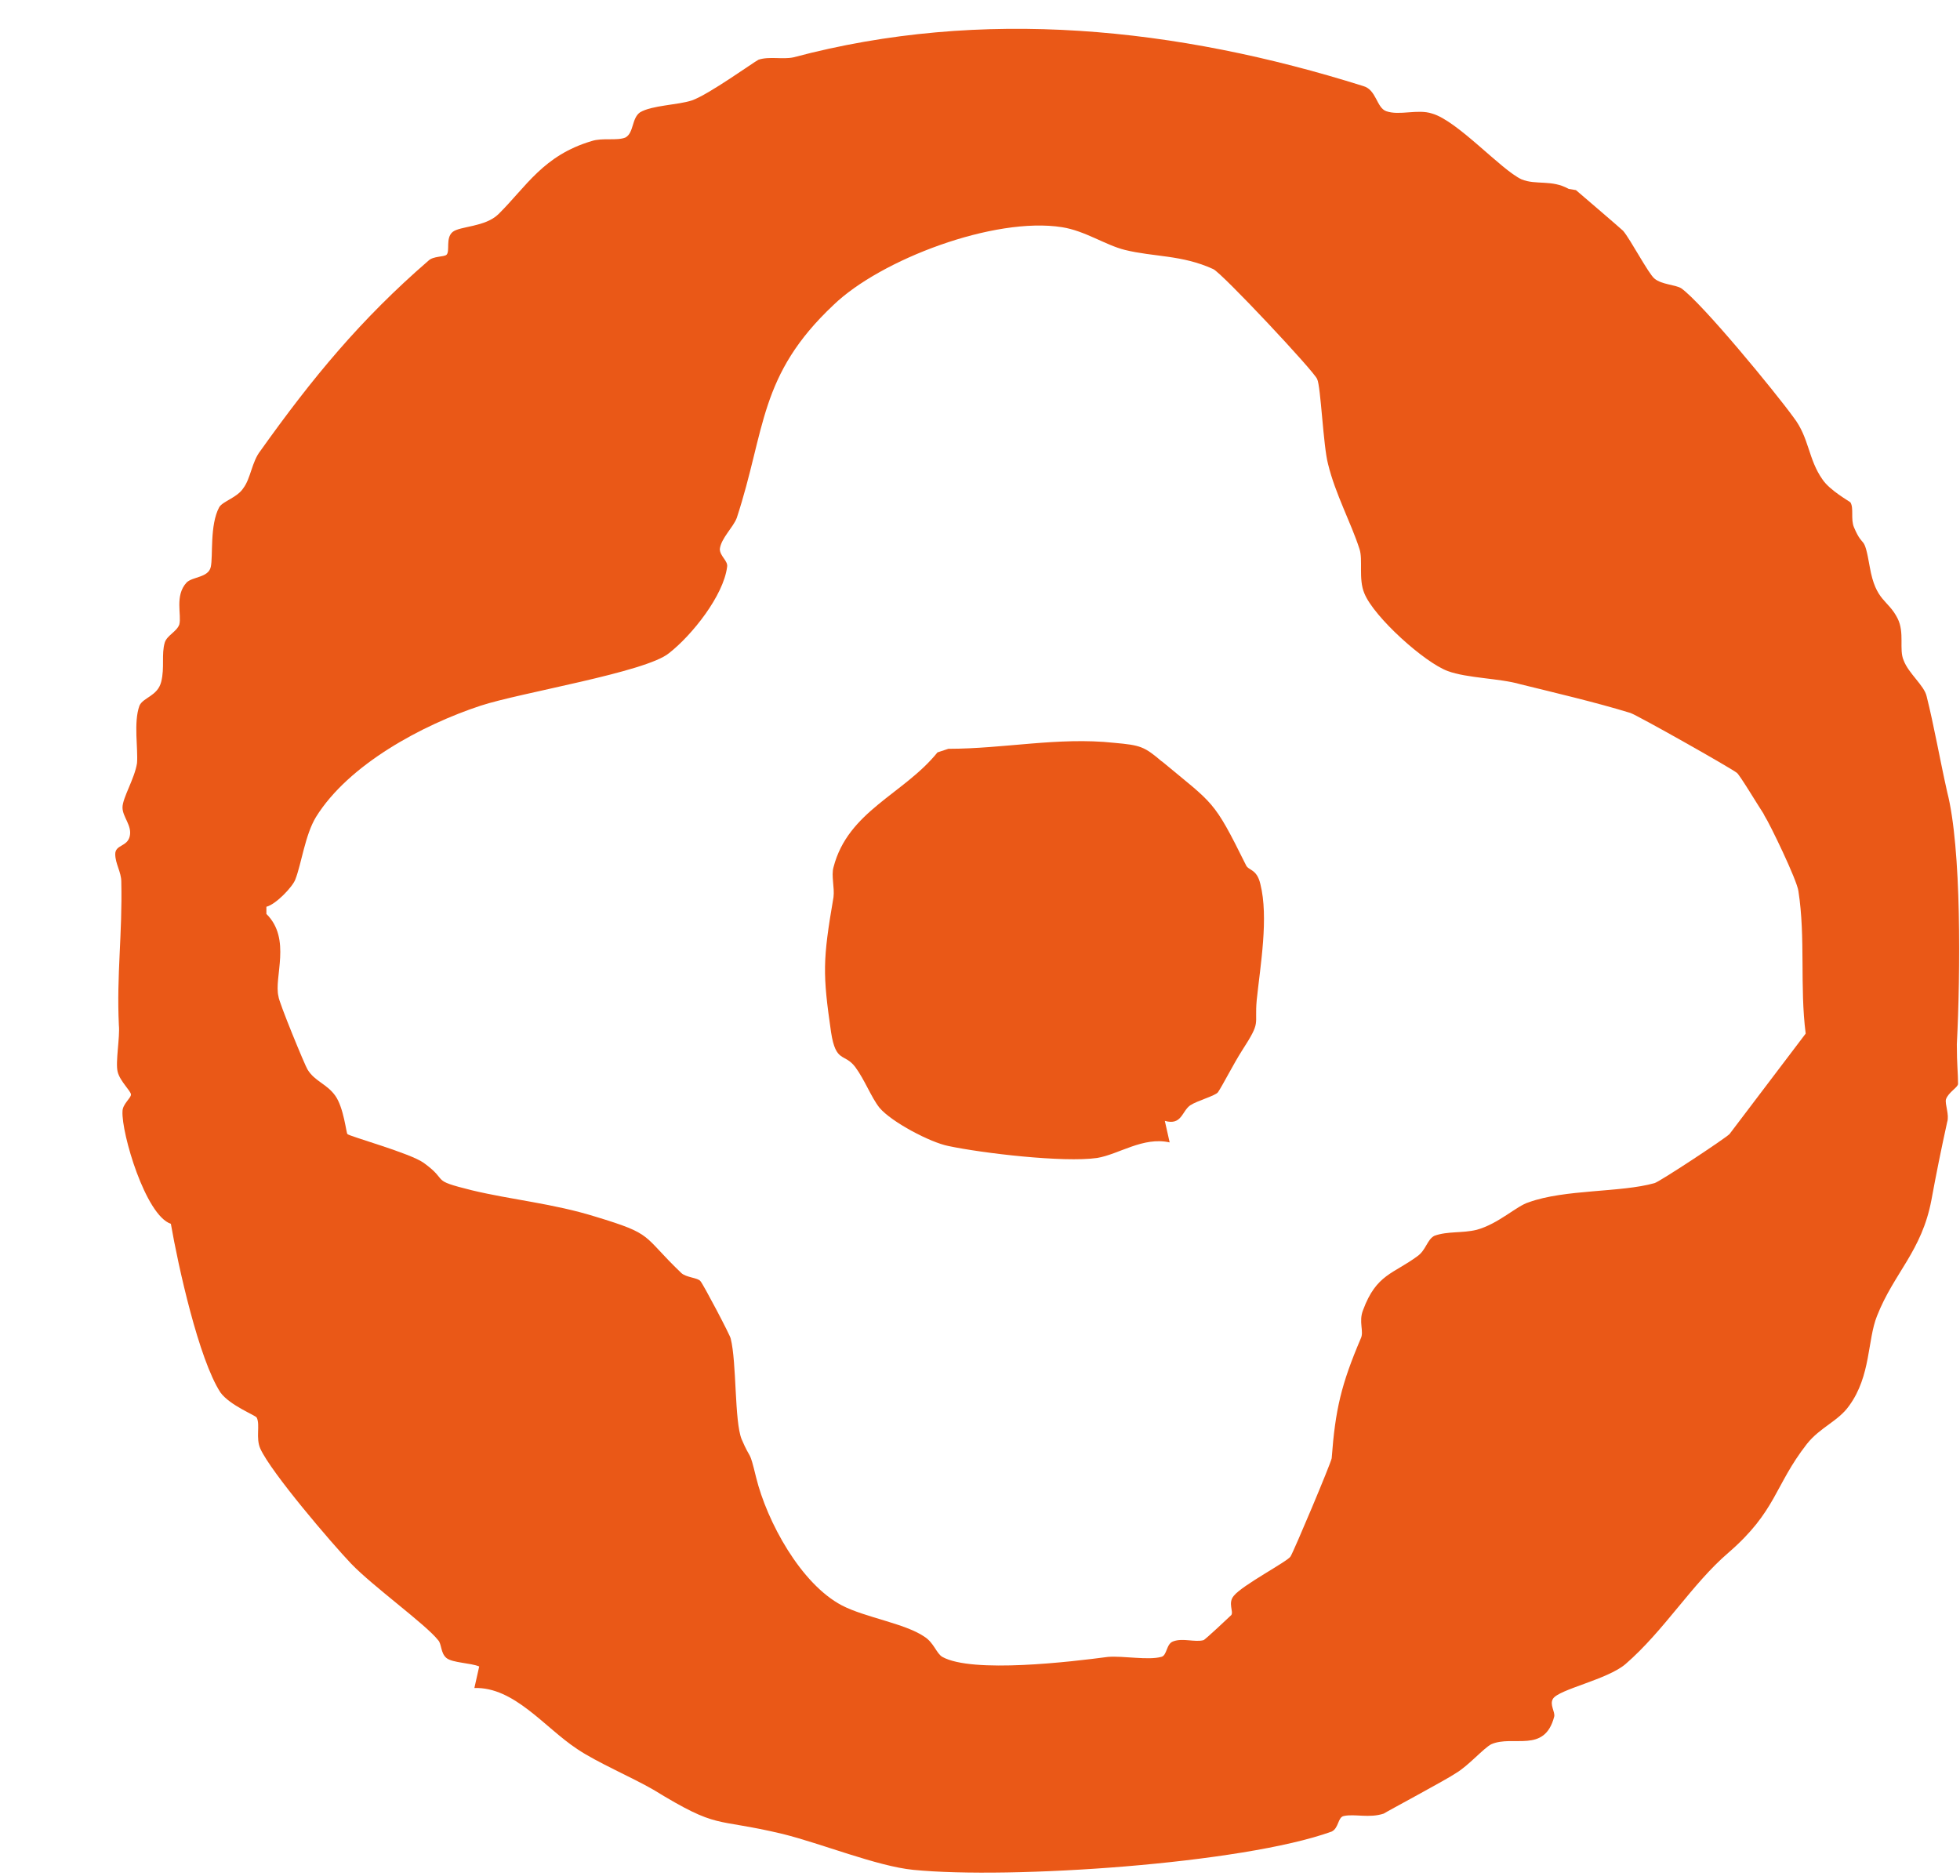 <svg width="304" height="291" viewBox="0 0 304 291" fill="none" xmlns="http://www.w3.org/2000/svg">
<g filter="url(#filter0_d_23_853)">
<path d="M226.557 25.019C226.557 25.019 233.496 30.958 233.871 31.329C234.996 32.628 237.81 38.01 238.747 38.752C239.873 39.68 241.936 39.68 242.873 40.236C246.062 42.463 257.502 56.381 260.315 60.279C262.753 63.433 262.566 66.774 264.816 69.928C265.942 71.599 268.942 73.269 269.13 73.454C269.693 74.382 269.13 76.052 269.693 77.351C271.193 80.877 271.193 78.094 272.131 83.475C273.068 88.857 274.944 88.486 276.444 91.455C277.569 93.682 276.632 96.28 277.382 97.95C278.132 99.992 280.57 101.847 280.945 103.517C282.071 107.971 283.008 113.353 284.134 118.363C286.384 127.085 286.197 146.571 285.634 157.52C285.634 160.674 285.822 161.973 285.822 163.644C285.822 164.2 284.321 164.943 283.946 166.056C283.759 166.798 284.509 168.469 284.134 169.582C283.196 173.85 282.446 177.562 281.696 181.644C280.195 189.624 275.882 192.964 273.256 199.645C271.756 203.357 272.318 208.924 268.942 213.563C267.254 215.976 264.441 216.904 262.378 219.502C257.314 225.997 257.69 229.894 250.188 236.389C244.561 241.214 240.248 248.451 234.246 253.647C231.433 256.06 223.931 257.545 222.993 259.029C222.431 259.957 223.368 261.07 223.181 261.813C221.68 267.566 216.804 264.596 213.428 266.081C212.303 266.638 209.865 269.421 207.99 270.535C206.677 271.463 197.299 276.473 196.737 276.844C194.486 277.587 192.236 276.844 190.548 277.216C189.61 277.401 189.798 279.071 188.672 279.628C174.794 284.639 138.785 287.051 123.781 285.566C118.155 285.01 109.527 281.484 103.526 279.999C92.648 277.401 93.773 279.442 83.458 273.133C80.27 271.277 74.644 268.865 71.643 266.823C66.579 263.483 61.891 257.173 55.701 257.359L56.452 254.019C55.139 253.462 52.326 253.462 51.388 252.72C50.45 251.977 50.638 250.493 50.075 249.936C48.2 247.524 39.947 241.585 36.572 238.059C33.571 234.904 24.194 223.956 22.506 220.244C21.755 218.574 22.506 216.533 21.943 215.419C21.755 215.048 17.817 213.563 16.317 211.522C12.941 206.326 9.752 191.851 8.627 185.356C4.689 184.057 0.938 171.252 1.125 167.912C1.125 166.798 2.438 165.871 2.438 165.314C2.438 164.757 0.75 163.273 0.375 161.788C0 160.303 0.75 156.406 0.563 154.551C0.188 146.756 1.125 140.447 0.938 132.282C0.938 130.797 0 129.498 0 128.013C0 126.529 1.875 126.9 2.251 125.23C2.626 123.559 1.125 122.26 1.125 120.776C1.125 119.291 3.001 116.322 3.376 113.91C3.563 111.683 2.813 107.6 3.751 105.002C4.314 103.703 6.564 103.517 7.127 101.291C7.689 99.064 7.127 97.022 7.689 95.166C8.065 94.053 9.565 93.496 9.94 92.383C10.315 90.898 9.19 87.929 11.065 85.888C12.003 84.96 14.441 85.145 14.816 83.475C15.191 81.805 14.629 76.98 16.129 74.197C16.692 73.269 18.942 72.712 19.88 71.227C21.005 69.743 21.193 67.145 22.506 65.475C30.57 54.154 38.072 45.061 48.575 35.968C49.325 35.226 51.013 35.411 51.388 35.04C51.95 34.483 51.2 32.442 52.326 31.514C53.451 30.587 57.389 30.772 59.452 28.731C63.766 24.462 66.392 19.637 73.894 17.411C75.581 16.854 77.832 17.411 79.145 16.854C80.458 16.112 80.083 13.885 81.395 12.957C83.271 11.843 87.209 11.843 89.46 11.101C92.086 10.173 99.025 5.163 99.775 4.792C101.463 4.235 103.526 4.792 105.214 4.42C134.471 -3.374 164.666 -0.219 193.548 8.874C195.611 9.431 195.611 12.214 197.112 12.771C199.175 13.514 201.988 12.4 204.239 13.142C208.177 14.256 214.929 21.864 218.117 23.349C220.368 24.277 222.806 23.349 225.431 24.834L226.557 25.019ZM255.627 121.704C254.876 120.59 251.876 115.58 251.5 115.394C250.563 114.652 236.122 106.487 234.996 106.115C229.557 104.445 223.181 102.961 217.93 101.662C214.741 100.734 209.677 100.734 206.677 99.62C203.113 98.321 195.236 91.269 193.736 87.558C192.798 85.331 193.548 82.362 192.986 80.692C191.673 76.609 189.235 72.155 188.11 67.516C187.359 64.732 186.984 55.453 186.422 54.34C186.047 53.227 171.605 37.824 170.293 37.267C165.416 35.04 161.103 35.411 156.602 34.298C153.601 33.556 150.413 31.329 146.849 30.772C136.347 29.102 118.717 35.783 111.403 42.834C99.775 53.783 100.9 62.134 96.399 75.867C95.837 77.351 93.961 79.022 93.773 80.692C93.773 81.805 95.086 82.547 94.899 83.475C94.336 87.929 89.46 94.053 85.897 96.837C82.333 99.806 62.828 102.961 56.639 105.002C47.637 107.971 36.197 114.095 31.133 122.26C29.445 125.044 28.882 129.498 27.945 131.91C27.569 133.024 24.944 135.807 23.443 136.179V137.292C27.382 141.189 24.569 147.128 25.319 150.097C25.319 150.839 29.445 160.86 29.82 161.417C30.945 163.273 32.821 163.644 34.133 165.499C35.446 167.355 35.822 171.252 36.009 171.438C36.384 171.809 45.761 174.407 47.825 175.892C51.95 178.861 48.575 178.49 55.326 180.16C61.515 181.644 67.892 182.201 74.456 184.242C83.646 187.026 81.583 187.026 87.772 192.965C88.522 193.707 90.398 193.707 90.773 194.264C91.148 194.635 95.461 202.8 95.461 203.171C96.399 206.883 96.024 215.976 97.149 218.759C98.65 222.285 98.275 220.058 99.4 224.698C101.088 231.564 106.339 241.214 112.716 244.554C116.279 246.41 122.468 247.338 125.469 249.379C126.969 250.307 127.344 251.977 128.282 252.534C132.971 255.132 148.35 253.276 153.976 252.534C156.414 252.348 160.165 253.091 162.228 252.534C163.166 252.348 162.978 250.493 164.104 250.122C165.604 249.565 167.479 250.307 168.792 249.936C168.98 249.936 172.918 246.225 173.106 246.039C173.481 245.482 172.543 244.183 173.481 243.07C174.794 241.4 181.921 237.688 182.296 236.946C182.858 236.018 188.485 222.656 188.672 221.729C189.235 214.12 190.173 210.223 193.173 203.171C193.736 202.058 192.798 200.573 193.548 198.717C195.611 193.15 198.237 193.15 201.988 190.366C203.301 189.439 203.488 187.768 204.614 187.212C206.677 186.469 208.927 186.841 211.178 186.284C214.554 185.356 217.367 182.572 219.242 182.016C224.869 179.974 233.496 180.531 238.747 179.046C239.497 178.861 249.625 172.18 250.375 171.438L262.191 155.85C261.253 148.612 262.191 141.004 261.065 133.766C260.878 132.096 256.564 123.188 255.814 122.075L255.627 121.704Z" fill="#EA5817"/>
<path d="M162.228 113.534C170.48 120.4 170.293 119.472 175.357 129.679C175.732 130.607 177.045 130.235 177.607 132.648C178.92 137.844 177.607 145.267 177.045 150.649C176.67 154.731 177.795 153.803 174.794 158.443C173.481 160.484 171.793 163.824 171.043 164.938C170.668 165.495 167.855 166.237 166.73 166.979C165.417 167.907 165.417 170.134 162.791 169.392L163.541 172.732C159.415 171.804 155.664 174.588 152.288 175.145C147.037 175.887 134.471 174.402 129.22 173.289C126.407 172.732 120.405 169.577 118.53 167.35C117.217 165.68 116.279 163.082 114.779 161.041C113.091 158.814 111.778 160.484 111.028 155.659C109.715 146.566 109.715 144.525 111.403 134.689C111.591 133.205 111.028 131.349 111.403 130.05C113.654 121.328 122.281 118.73 127.532 112.235L129.22 111.678C137.847 111.678 146.287 109.822 154.914 110.75C159.04 111.121 159.603 111.307 162.416 113.719L162.228 113.534Z" fill="#EA5817"/>
</g>
<defs>
<filter id="filter0_d_23_853" x="0" y="0" width="303.875" height="290.469" filterUnits="userSpaceOnUse" color-interpolation-filters="sRGB">
<feFlood flood-opacity="0" result="BackgroundImageFix"/>
<feColorMatrix in="SourceAlpha" type="matrix" values="0 0 0 0 0 0 0 0 0 0 0 0 0 0 0 0 0 0 127 0" result="hardAlpha"/>
<feOffset dx="17.875" dy="4.469"/>
<feComposite in2="hardAlpha" operator="out"/>
<feColorMatrix type="matrix" values="0 0 0 0 0.35 0 0 0 0 0.35 0 0 0 0 0.35 0 0 0 1 0"/>
<feBlend mode="normal" in2="BackgroundImageFix" result="effect1_dropShadow_23_853"/>
<feBlend mode="normal" in="SourceGraphic" in2="effect1_dropShadow_23_853" result="shape"/>
</filter>
</defs>
</svg>
